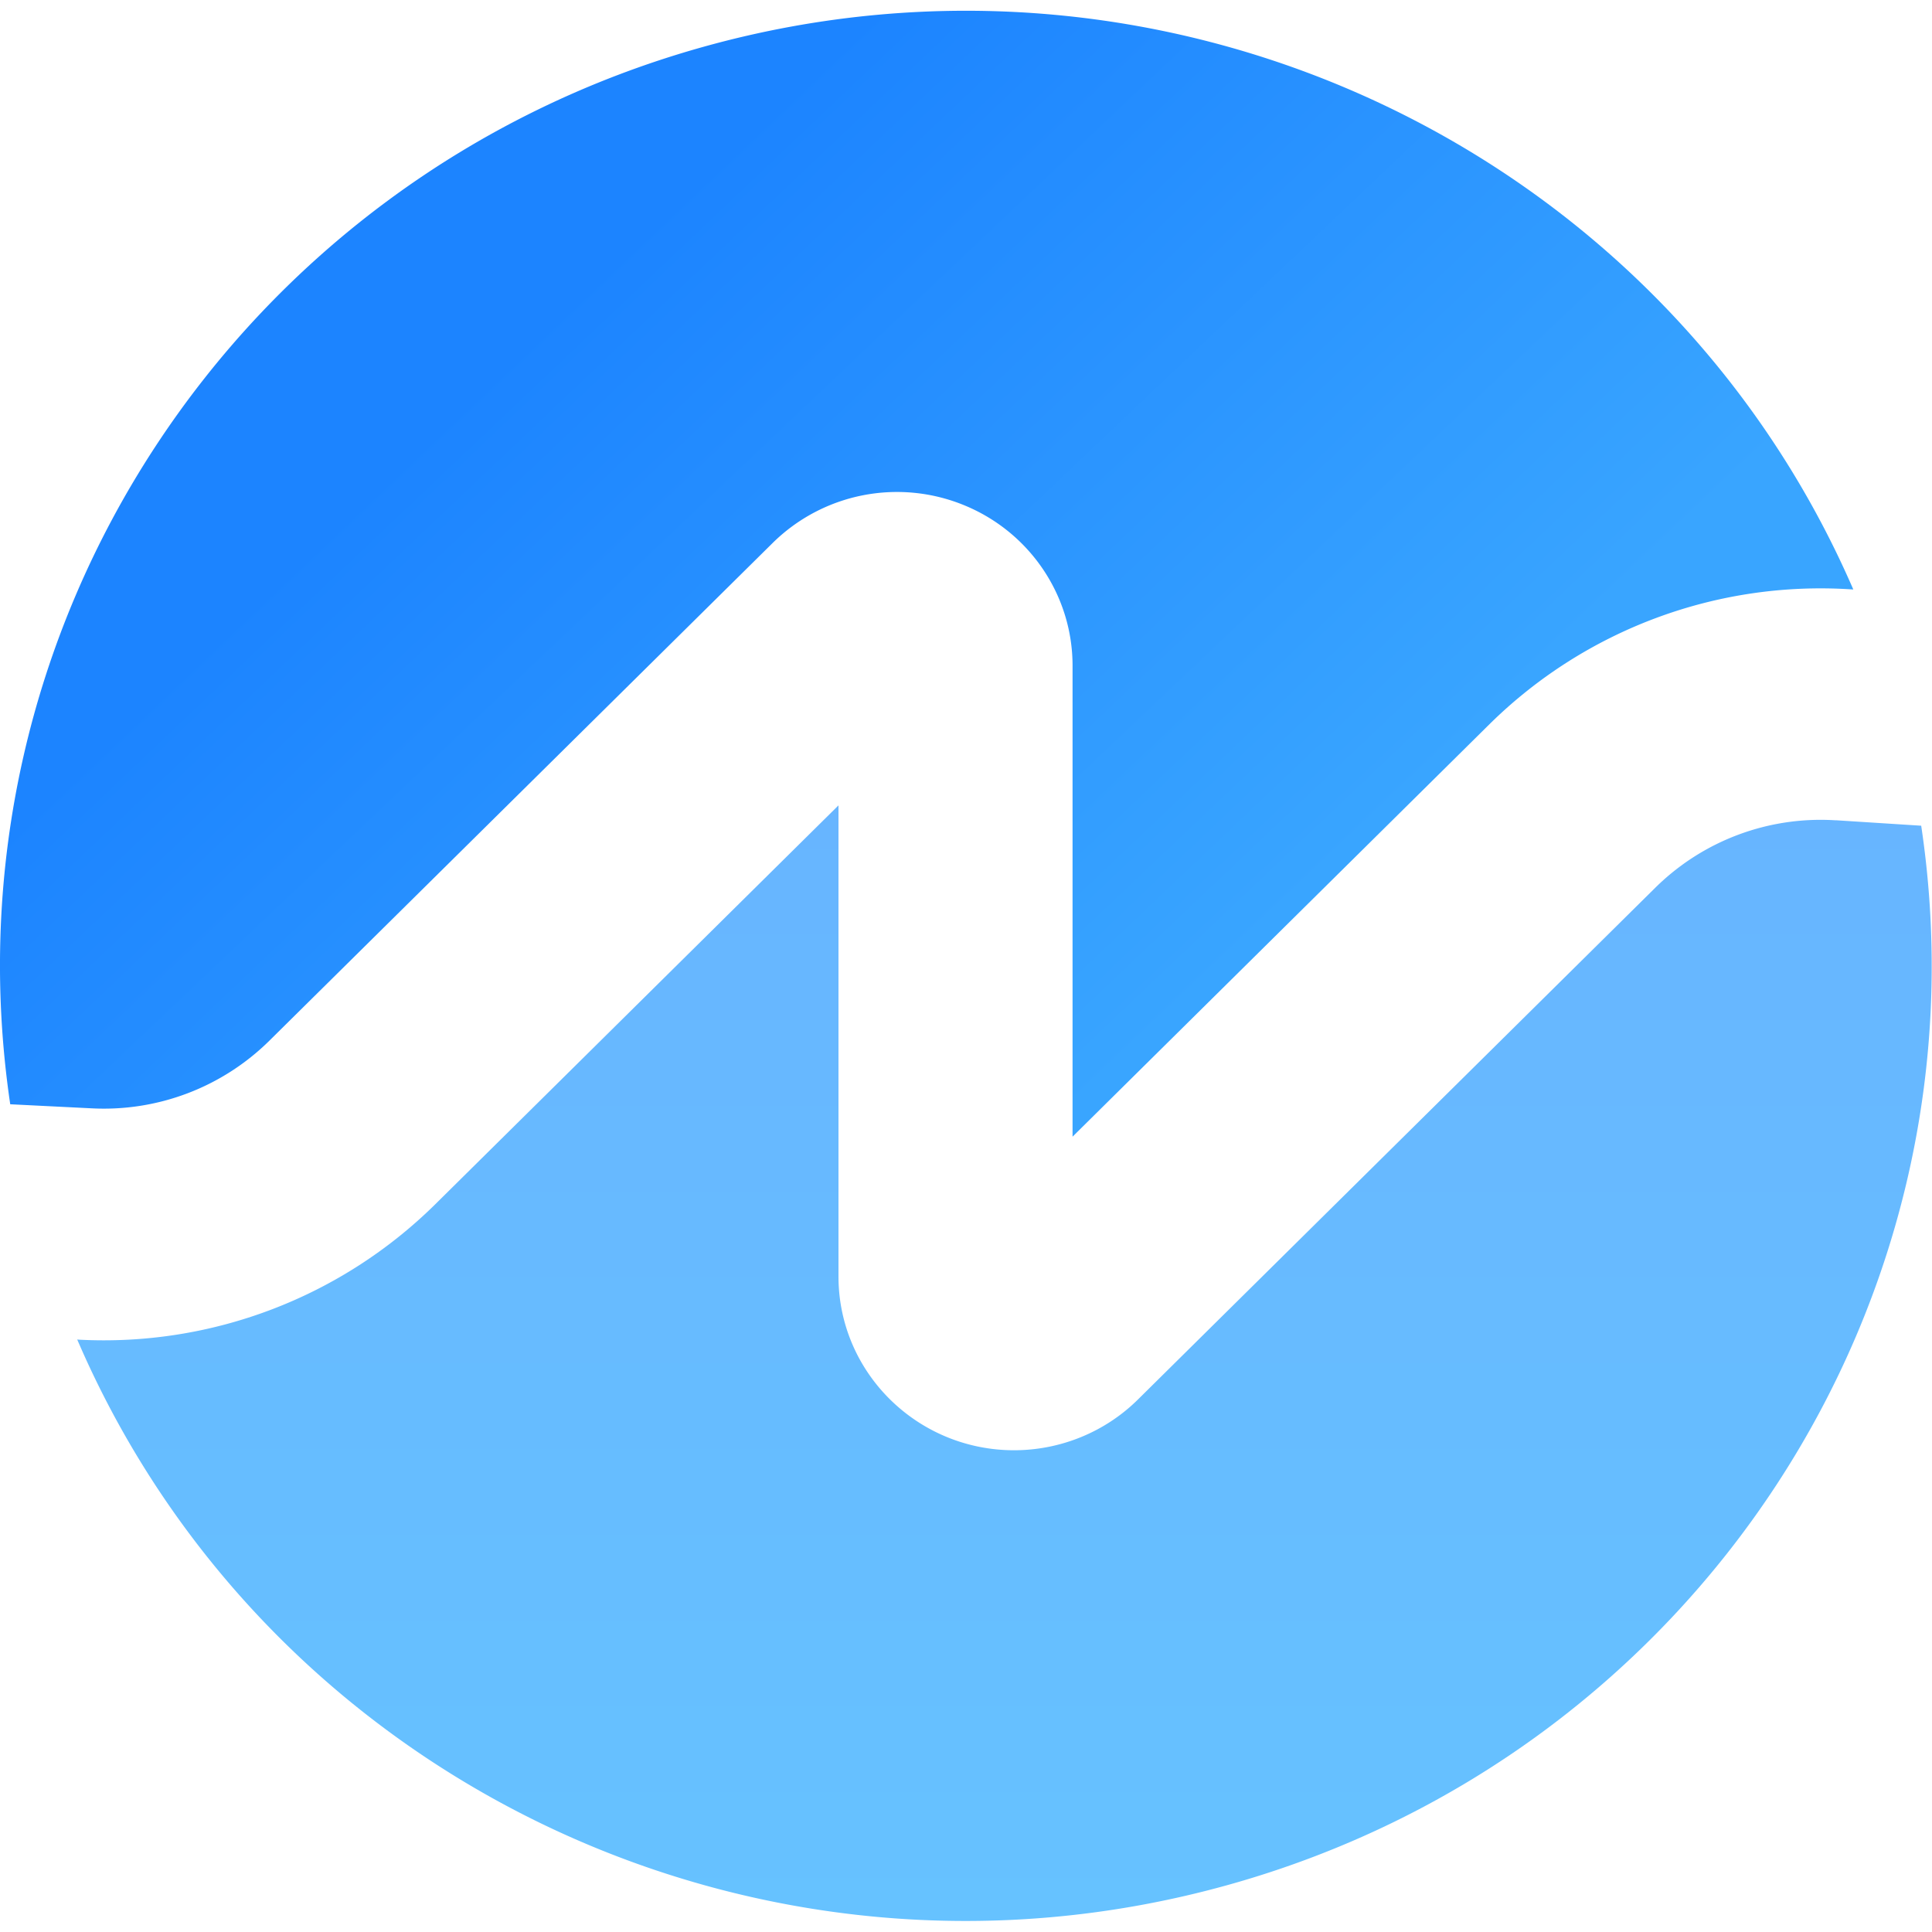 <svg xmlns="http://www.w3.org/2000/svg" width="128" height="128" viewBox="0 0 33.867 33.867" xmlns:v="https://vecta.io/nano"><defs><linearGradient id="A" x1="19.49" y1="13.88" x2="9.601" y2="3.456" gradientUnits="userSpaceOnUse"><stop stop-color="#39a5ff"/><stop offset="1" stop-color="#1c84ff"/></linearGradient><linearGradient id="B" x1="15.31" y1="12.111" x2="15.31" y2="29.118" gradientUnits="userSpaceOnUse"><stop stop-color="#67b5ff"/><stop offset="1" stop-color="#66c2ff"/></linearGradient></defs><g clip-path="none" fill-rule="evenodd" transform="matrix(1.15 0 0 1.15 0 .189)"><path d="M1.397 16.73a3.588 3.588 0 0 0 2.707-1.029L11.78 8.11a2.698 2.698 0 0 1 2.917-.573c1 .41 1.652 1.375 1.652 2.445v7.18l6.358-6.29a7.185 7.185 0 0 1 5.507-2.053l.036.002C25.335 2.102 17.835-1.437 10.72.55S-.913 9.434.156 16.668z" fill="url(#A)"/><path d="M27.986 12.34a3.586 3.586 0 0 0-2.754 1.027l-7.883 7.798c-.5.497-1.18.776-1.89.777-1.478 0-2.678-1.186-2.678-2.65v-7.18L6.63 18.197a7.191 7.191 0 0 1-5.415 2.06l-.038-.003c2.899 6.74 10.41 10.302 17.538 8.315s11.655-8.901 10.57-16.147l-1.298-.083z" fill="url(#B)"/></g></svg>